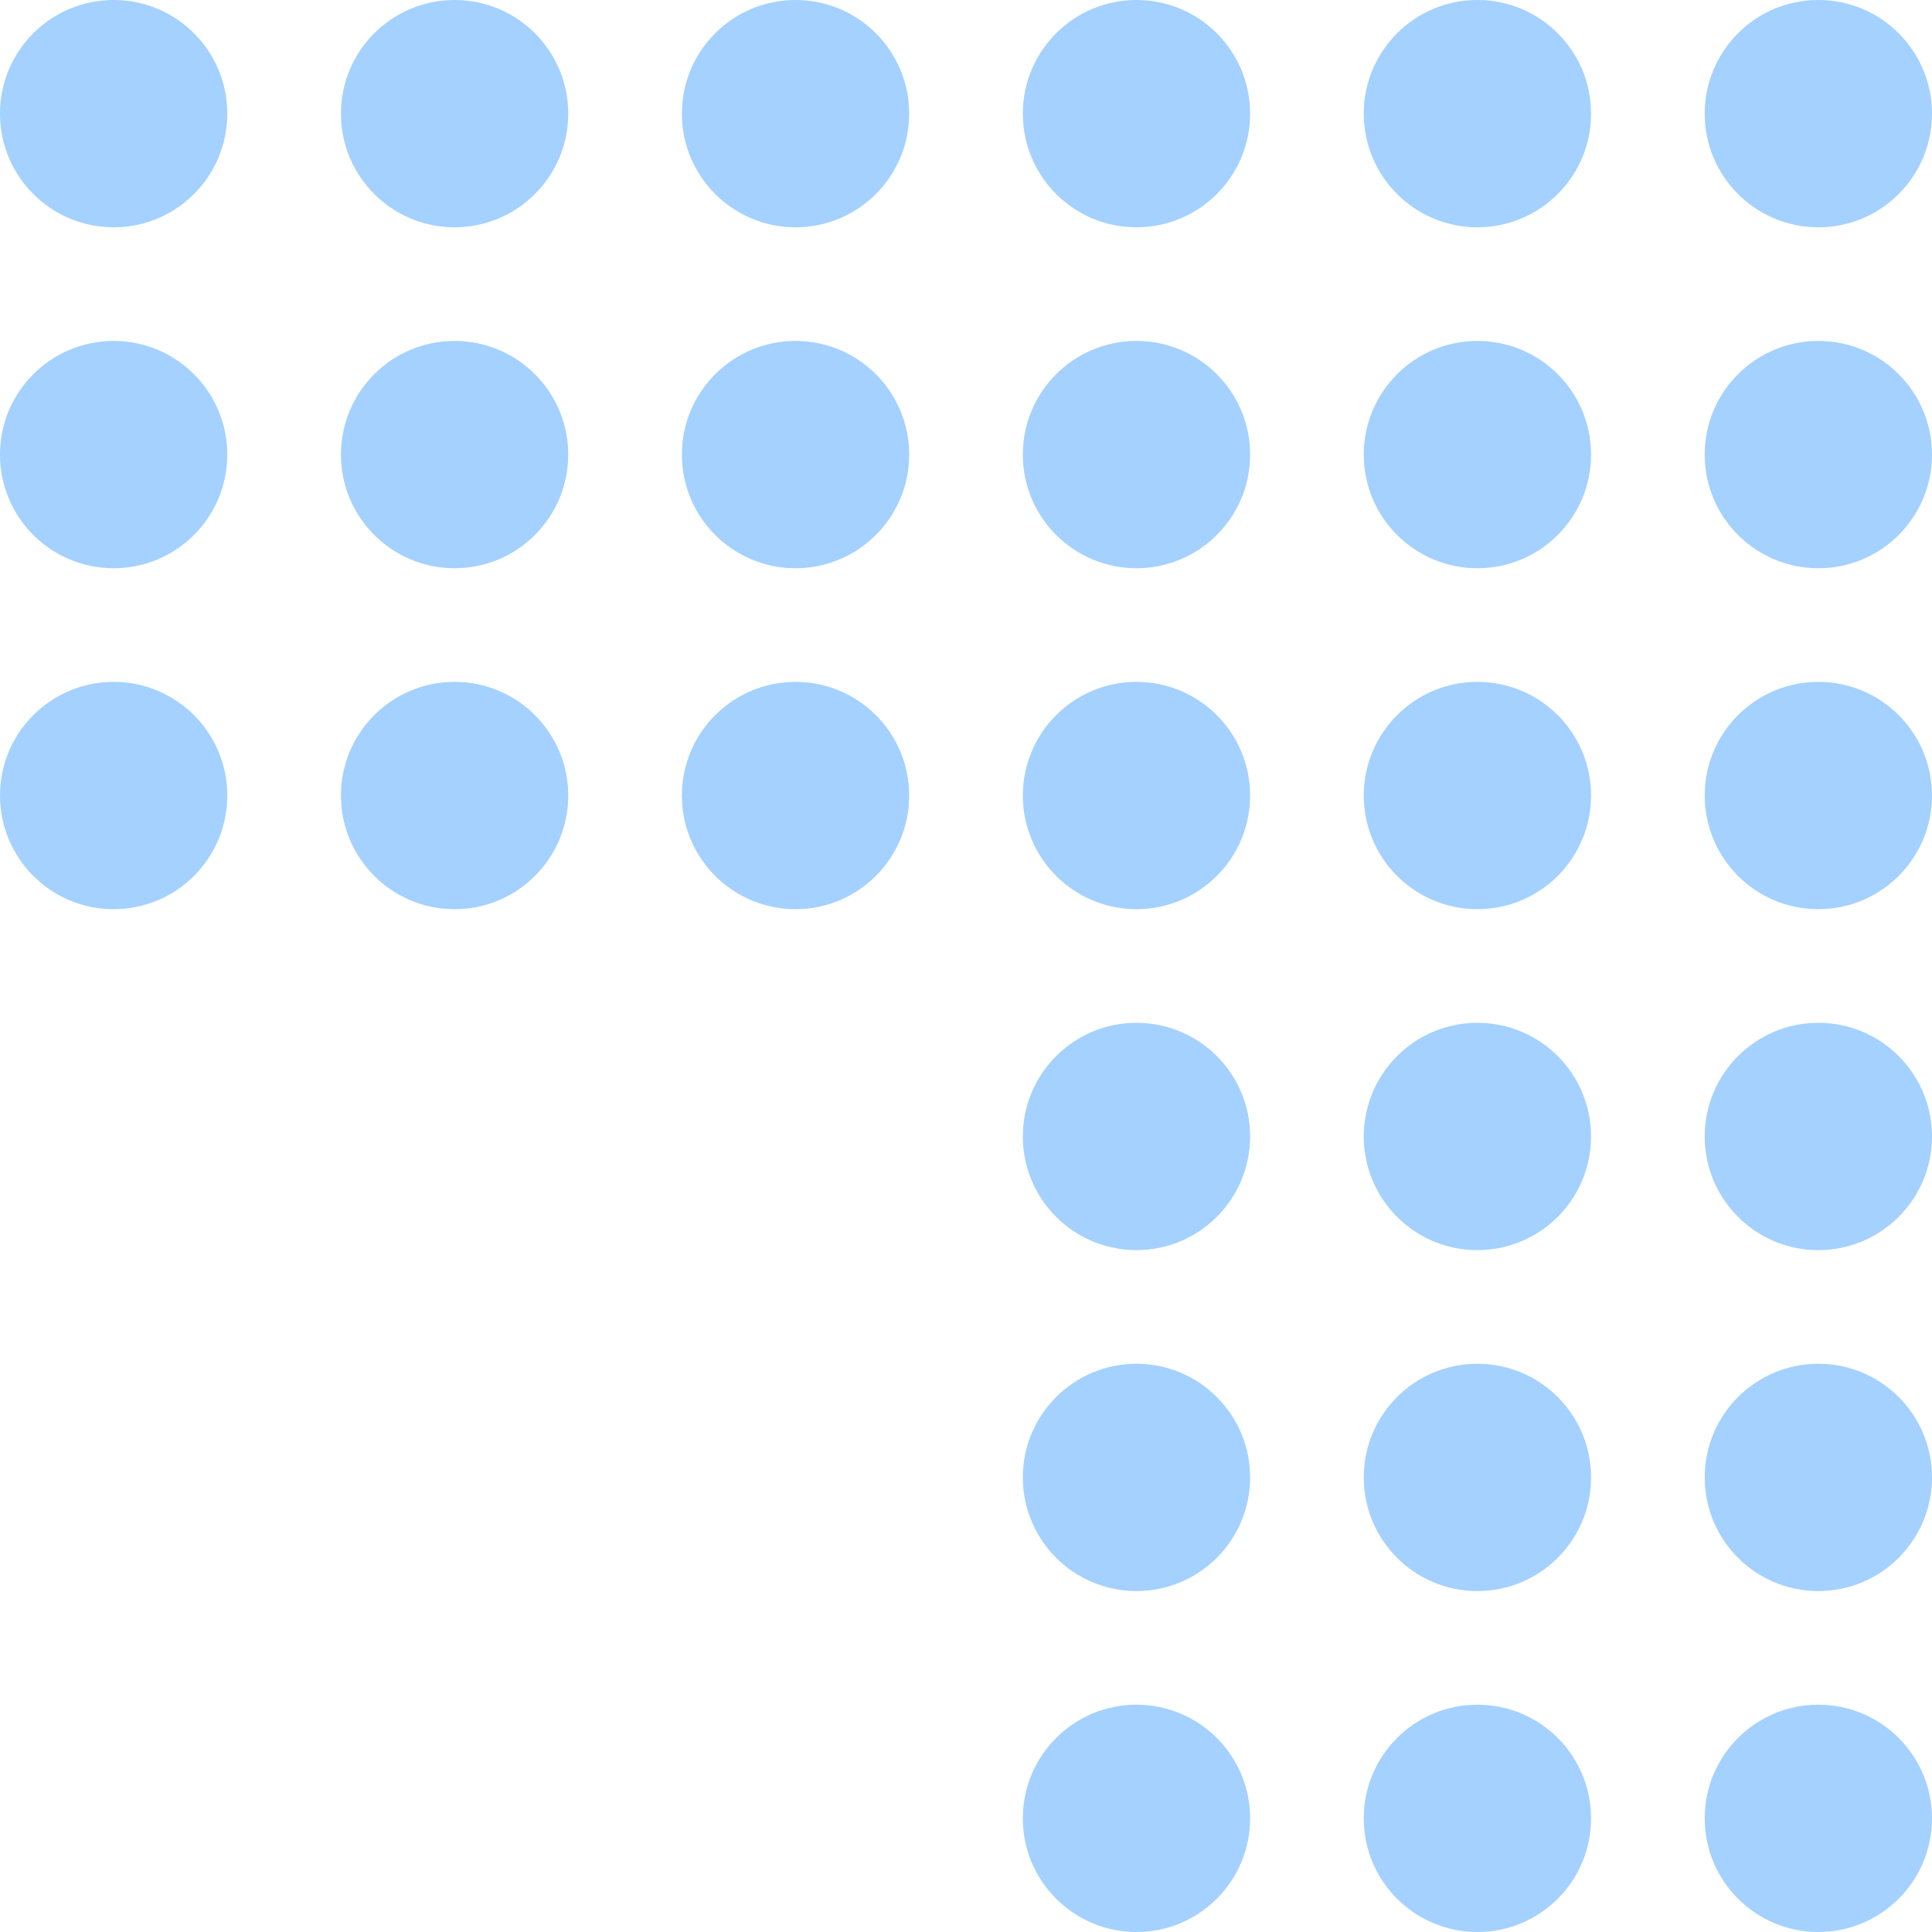 <svg width="68" height="68" viewBox="0 0 68 68" fill="none" xmlns="http://www.w3.org/2000/svg">
<circle cx="4" cy="4" r="4" fill="#A4D1FF"/>
<circle cx="16" cy="4" r="4" fill="#A4D1FF"/>
<circle cx="28" cy="4" r="4" fill="#A4D1FF"/>
<circle cx="4" cy="16" r="4" fill="#A4D1FF"/>
<circle cx="16" cy="16" r="4" fill="#A4D1FF"/>
<circle cx="28" cy="16" r="4" fill="#A4D1FF"/>
<circle cx="4" cy="28" r="4" fill="#A4D1FF"/>
<circle cx="16" cy="28" r="4" fill="#A4D1FF"/>
<circle cx="28" cy="28" r="4" fill="#A4D1FF"/>
<circle cx="40" cy="4" r="4" fill="#A4D1FF"/>
<circle cx="52" cy="4" r="4" fill="#A4D1FF"/>
<circle cx="64" cy="4" r="4" fill="#A4D1FF"/>
<circle cx="40" cy="16" r="4" fill="#A4D1FF"/>
<circle cx="52" cy="16" r="4" fill="#A4D1FF"/>
<circle cx="64" cy="16" r="4" fill="#A4D1FF"/>
<circle cx="40" cy="28" r="4" fill="#A4D1FF"/>
<circle cx="52" cy="28" r="4" fill="#A4D1FF"/>
<circle cx="64" cy="28" r="4" fill="#A4D1FF"/>
<circle cx="40" cy="40" r="4" fill="#A4D1FF"/>
<circle cx="52" cy="40" r="4" fill="#A4D1FF"/>
<circle cx="64" cy="40" r="4" fill="#A4D1FF"/>
<circle cx="40" cy="52" r="4" fill="#A4D1FF"/>
<circle cx="52" cy="52" r="4" fill="#A4D1FF"/>
<circle cx="64" cy="52" r="4" fill="#A4D1FF"/>
<circle cx="40" cy="64" r="4" fill="#A4D1FF"/>
<circle cx="52" cy="64" r="4" fill="#A4D1FF"/>
<circle cx="64" cy="64" r="4" fill="#A4D1FF"/>
</svg>
